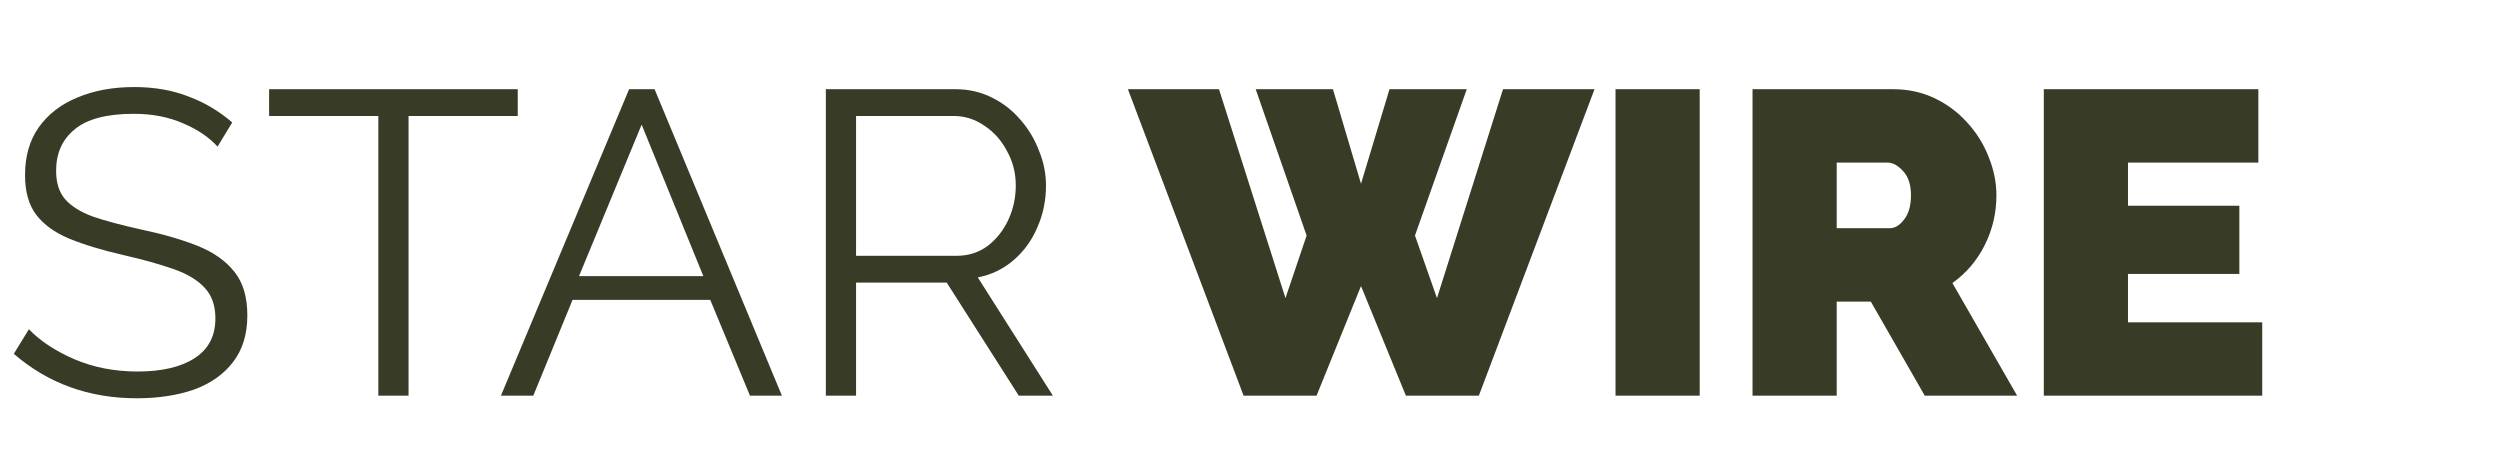 <svg width="139" height="26" viewBox="0 0 139 26" fill="none" xmlns="http://www.w3.org/2000/svg">
<path d="M12.096 8.152C11.616 7.624 10.976 7.192 10.176 6.856C9.376 6.504 8.464 6.328 7.44 6.328C5.936 6.328 4.84 6.616 4.152 7.192C3.464 7.752 3.12 8.52 3.12 9.496C3.12 10.168 3.288 10.696 3.624 11.08C3.96 11.464 4.472 11.784 5.16 12.04C5.864 12.28 6.76 12.52 7.848 12.76C9.064 13.016 10.112 13.32 10.992 13.672C11.872 14.024 12.552 14.504 13.032 15.112C13.512 15.704 13.752 16.512 13.752 17.536C13.752 18.576 13.488 19.44 12.96 20.128C12.432 20.816 11.704 21.328 10.776 21.664C9.848 21.984 8.792 22.144 7.608 22.144C4.952 22.144 2.672 21.32 0.768 19.672L1.608 18.304C2.216 18.944 3.048 19.496 4.104 19.96C5.176 20.424 6.36 20.656 7.656 20.656C9 20.656 10.056 20.408 10.824 19.912C11.592 19.416 11.976 18.68 11.976 17.704C11.976 17 11.784 16.44 11.4 16.024C11.016 15.592 10.44 15.24 9.672 14.968C8.904 14.696 7.96 14.432 6.84 14.176C5.656 13.904 4.656 13.6 3.84 13.264C3.04 12.928 2.432 12.488 2.016 11.944C1.6 11.4 1.392 10.664 1.392 9.736C1.392 8.68 1.648 7.792 2.16 7.072C2.688 6.336 3.408 5.784 4.32 5.416C5.232 5.032 6.28 4.84 7.464 4.84C8.584 4.84 9.592 5.016 10.488 5.368C11.384 5.704 12.192 6.184 12.912 6.808L12.096 8.152ZM28.787 6.448H22.715V22H21.035V6.448H14.963V4.96H28.787V6.448ZM34.978 4.96H36.395L43.474 22H41.699L39.49 16.672H31.834L29.651 22H27.851L34.978 4.96ZM39.106 15.352L35.675 6.928L32.194 15.352H39.106ZM45.917 22V4.96H53.117C53.853 4.96 54.525 5.112 55.133 5.416C55.757 5.72 56.293 6.136 56.741 6.664C57.189 7.176 57.533 7.752 57.773 8.392C58.029 9.016 58.157 9.656 58.157 10.312C58.157 11.144 57.997 11.92 57.677 12.64C57.373 13.36 56.933 13.968 56.357 14.464C55.781 14.96 55.117 15.28 54.365 15.424L58.541 22H56.645L52.637 15.712H47.597V22H45.917ZM47.597 14.224H53.165C53.837 14.224 54.421 14.04 54.917 13.672C55.413 13.288 55.797 12.8 56.069 12.208C56.341 11.616 56.477 10.984 56.477 10.312C56.477 9.624 56.317 8.992 55.997 8.416C55.693 7.824 55.277 7.352 54.749 7C54.221 6.632 53.645 6.448 53.021 6.448H47.597V14.224Z" fill="#383B25"/>
<path d="M69.816 4.96H74.112L75.672 10.216L77.256 4.96H81.552L78.672 13.096L79.896 16.576L83.568 4.96H88.656L82.224 22H78.168L75.672 15.904L73.2 22H69.144L62.712 4.96H67.776L71.472 16.576L72.648 13.096L69.816 4.96ZM89.823 22V4.96H94.503V22H89.823ZM97.441 22V4.96H105.265C106.097 4.96 106.865 5.128 107.569 5.464C108.273 5.8 108.881 6.256 109.393 6.832C109.905 7.392 110.297 8.024 110.569 8.728C110.857 9.432 111.001 10.144 111.001 10.864C111.001 11.84 110.785 12.76 110.353 13.624C109.921 14.488 109.321 15.192 108.553 15.736L112.153 22H107.017L104.017 16.768H102.121V22H97.441ZM102.121 12.688H105.073C105.361 12.688 105.625 12.528 105.865 12.208C106.121 11.888 106.249 11.44 106.249 10.864C106.249 10.272 106.105 9.824 105.817 9.52C105.529 9.2 105.241 9.04 104.953 9.04H102.121V12.688ZM125.78 17.92V22H113.636V4.96H125.564V9.04H118.316V11.44H124.508V15.232H118.316V17.92H125.78Z" fill="#383B25"/>
</svg>
